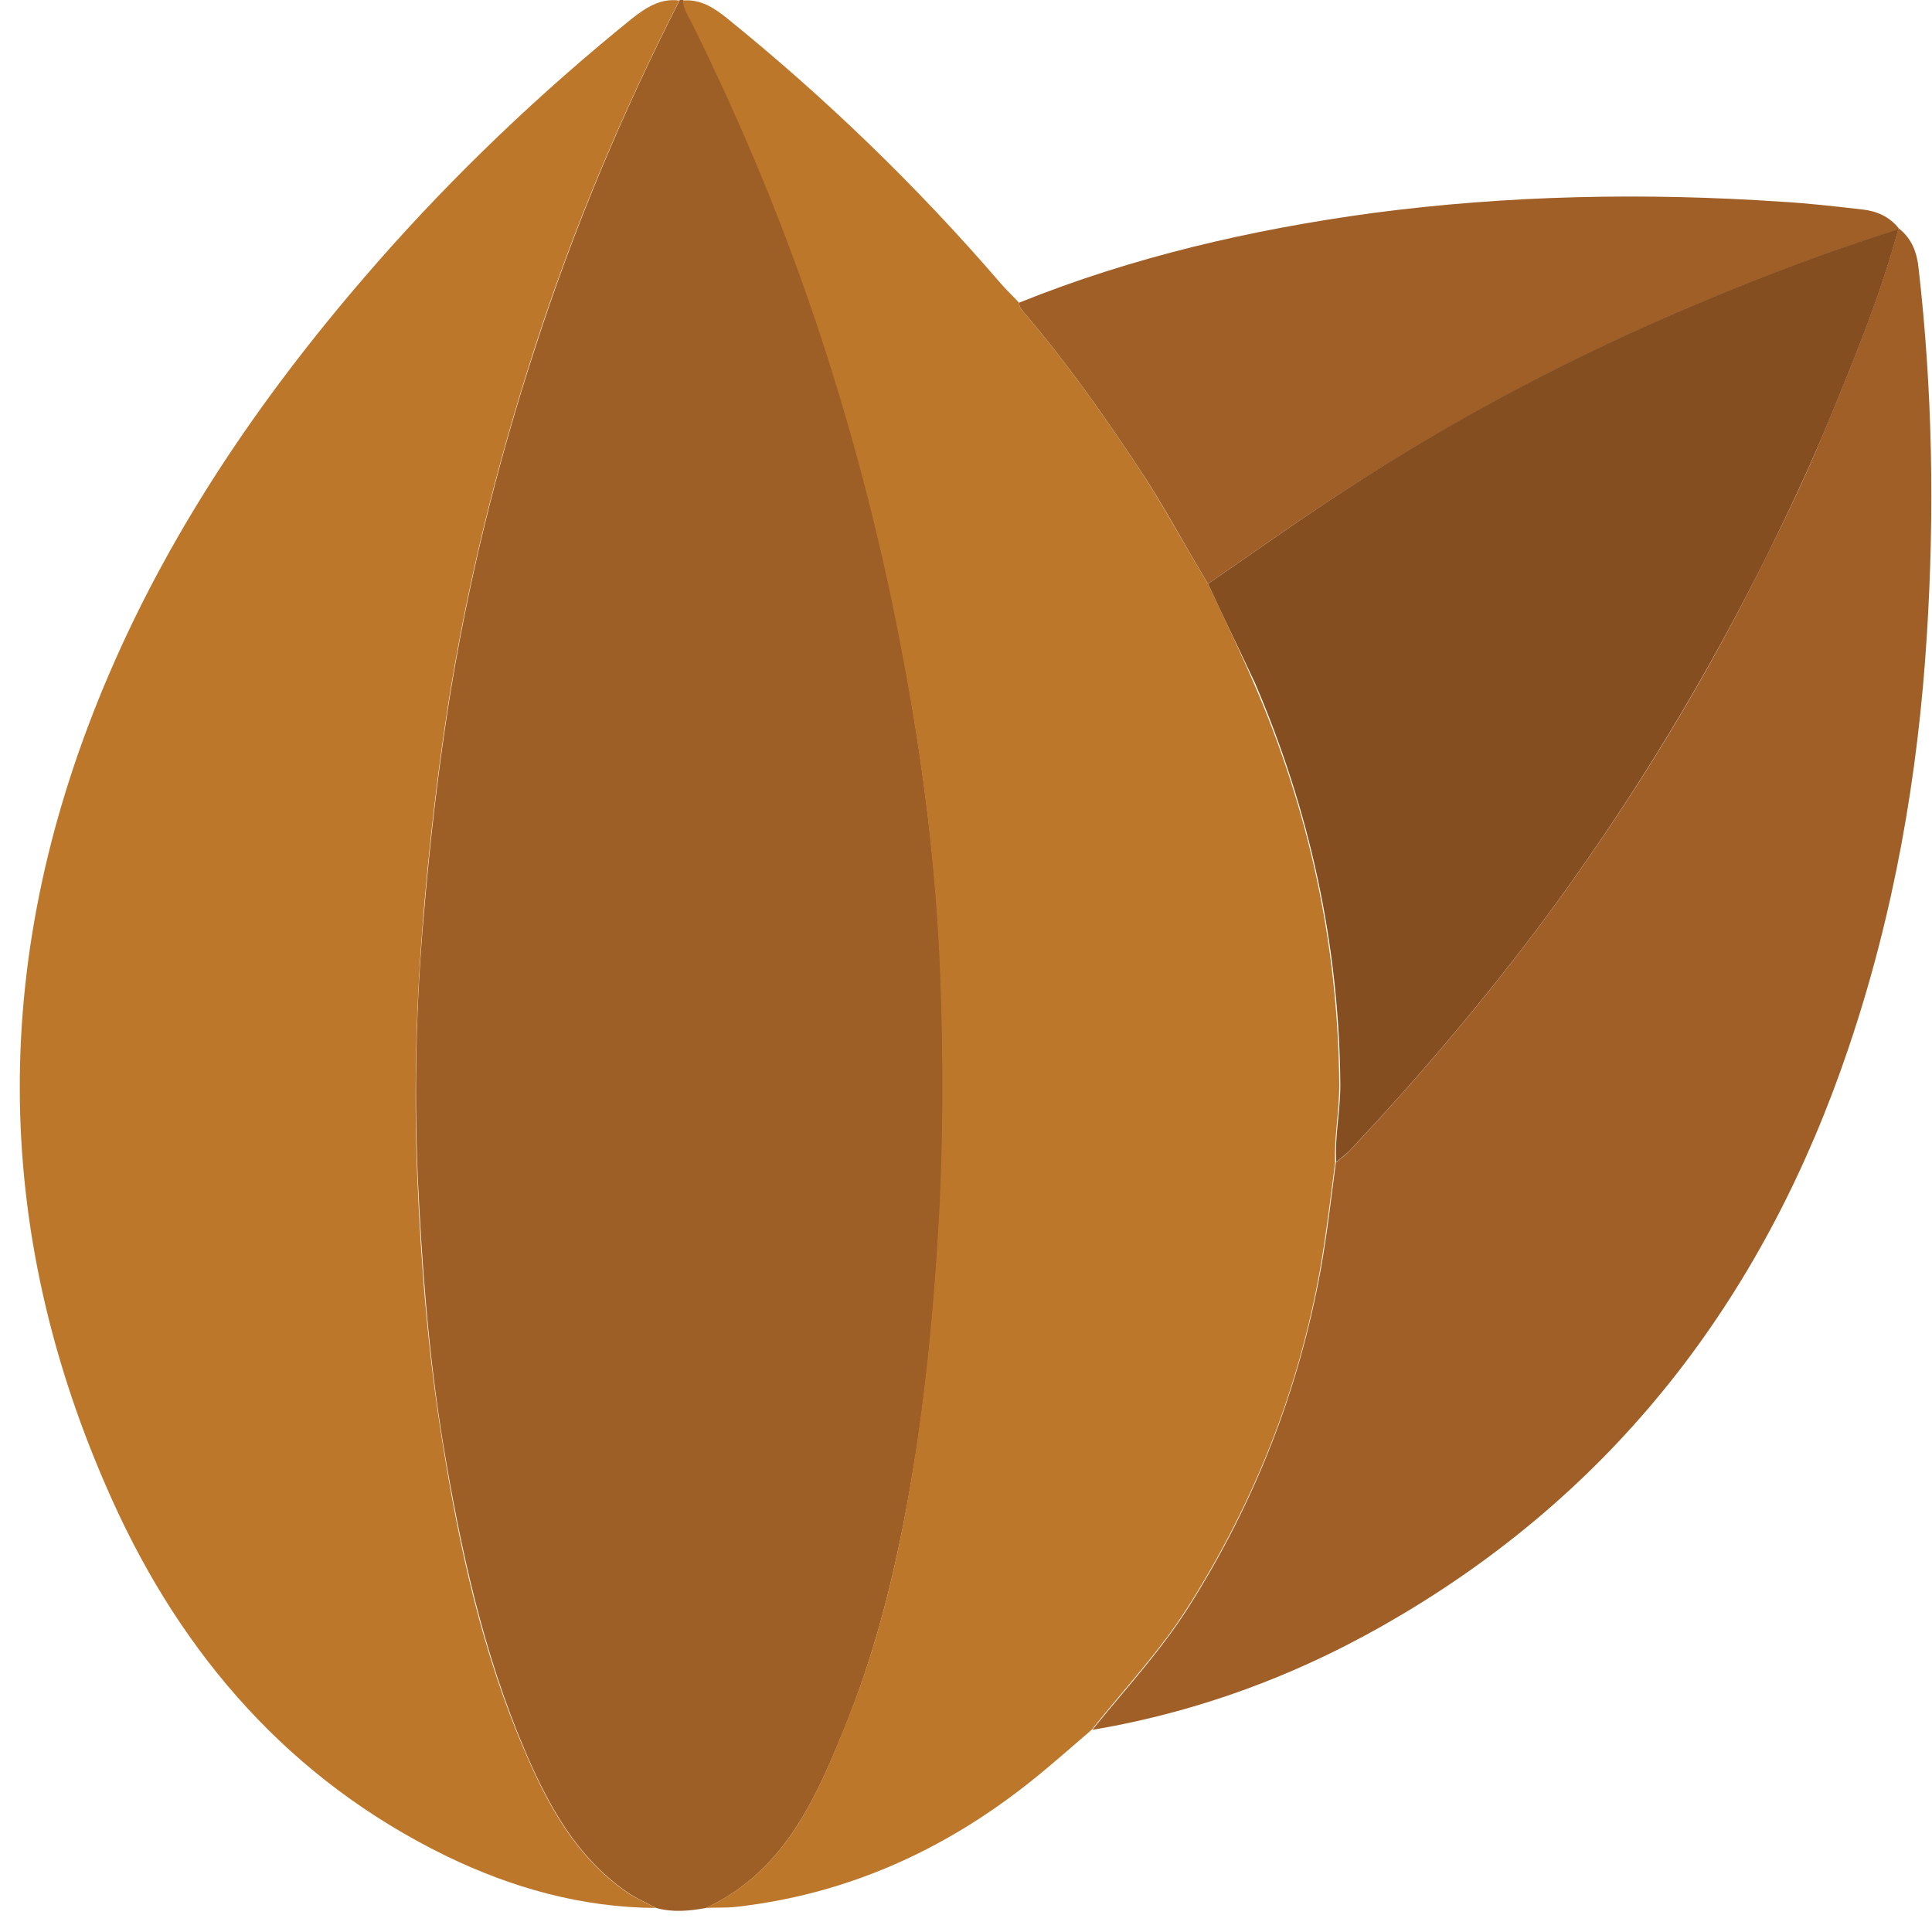 <svg width="58" height="58" viewBox="0 0 58 58" fill="none" xmlns="http://www.w3.org/2000/svg">
<path d="M21.195 57.278C20.7 57.371 20.19 57.417 19.696 57.278C19.387 57.108 19.078 56.984 18.799 56.784C17.3 55.733 16.466 54.203 15.77 52.58C14.503 49.612 13.823 46.49 13.297 43.306C12.864 40.648 12.664 37.974 12.54 35.3C12.432 32.688 12.493 30.061 12.725 27.449C12.895 25.409 13.127 23.369 13.436 21.344C14.008 17.635 14.905 14.003 16.064 10.448C17.223 6.847 18.691 3.37 20.407 0C20.438 0 20.484 0 20.515 0C20.53 0.263 20.685 0.464 20.793 0.696C22.2 3.555 23.436 6.476 24.456 9.49C25.615 12.875 26.496 16.337 27.145 19.845C27.717 22.967 28.119 26.105 28.243 29.257C28.335 31.823 28.351 34.389 28.181 36.954C28.057 39.01 27.872 41.05 27.578 43.075C27.145 45.996 26.543 48.87 25.461 51.606C24.549 53.878 23.606 56.15 21.195 57.278Z" fill="#9E5F27"/>
<path d="M21.195 57.277C23.607 56.149 24.549 53.877 25.446 51.621C26.543 48.885 27.146 45.995 27.563 43.089C27.857 41.065 28.042 39.009 28.166 36.969C28.32 34.403 28.32 31.838 28.228 29.272C28.104 26.119 27.718 22.966 27.13 19.86C26.481 16.336 25.585 12.889 24.441 9.505C23.421 6.491 22.185 3.554 20.778 0.71C20.67 0.494 20.515 0.278 20.5 0.015C21.026 -0.032 21.427 0.231 21.798 0.525C24.781 2.936 27.532 5.594 30.036 8.5C30.206 8.701 30.407 8.886 30.592 9.087C30.592 9.242 30.701 9.335 30.778 9.427C32.03 10.896 33.127 12.457 34.194 14.064C34.935 15.192 35.569 16.382 36.265 17.526C36.728 18.515 37.207 19.504 37.64 20.509C39.309 24.357 40.175 28.391 40.206 32.595C40.206 33.368 40.051 34.125 40.082 34.898C39.943 35.964 39.819 37.015 39.634 38.082C38.985 41.745 37.64 45.129 35.646 48.267C34.812 49.581 33.73 50.724 32.772 51.93C32.138 52.471 31.52 53.027 30.871 53.537C28.29 55.577 25.384 56.876 22.092 57.246C21.814 57.277 21.505 57.262 21.195 57.277Z" fill="#BC772B"/>
<path d="M20.394 0.016C18.679 3.385 17.21 6.847 16.051 10.448C14.892 14.019 13.996 17.635 13.424 21.344C13.115 23.369 12.883 25.409 12.713 27.449C12.496 30.061 12.419 32.689 12.527 35.301C12.636 37.974 12.852 40.648 13.285 43.307C13.795 46.49 14.475 49.612 15.758 52.58C16.453 54.203 17.288 55.733 18.787 56.784C19.065 56.985 19.39 57.108 19.683 57.278C17.458 57.263 15.371 56.676 13.393 55.717C8.71 53.43 5.48 49.705 3.378 45.053C-0.347 36.815 -0.285 28.531 3.27 20.247C5.232 15.672 8.045 11.623 11.322 7.883C13.656 5.224 16.221 2.782 18.972 0.557C19.39 0.232 19.822 -0.061 20.394 0.016Z" fill="#BC772B"/>
<path d="M32.793 51.931C33.767 50.725 34.833 49.581 35.668 48.268C37.661 45.13 38.991 41.745 39.655 38.083C39.841 37.032 39.964 35.965 40.103 34.899C40.242 34.775 40.413 34.667 40.536 34.528C42.499 32.441 44.354 30.262 46.085 27.975C48.635 24.575 50.876 20.989 52.777 17.202C53.472 15.827 54.152 14.436 54.74 13.014C55.574 11.005 56.409 8.995 56.981 6.893L57.012 6.863C57.398 7.172 57.553 7.589 57.599 8.068C58.016 11.716 58.078 15.379 57.846 19.057C57.584 23.292 56.857 27.434 55.497 31.452C53.04 38.732 48.712 44.543 42.035 48.5C39.176 50.2 36.1 51.374 32.793 51.931Z" fill="#9F5F27"/>
<path d="M36.266 17.525C35.57 16.382 34.937 15.176 34.195 14.063C33.128 12.456 32.031 10.895 30.779 9.427C30.686 9.319 30.594 9.226 30.594 9.087C34.009 7.711 37.564 6.892 41.196 6.397C45.292 5.857 49.388 5.779 53.499 6.057C54.302 6.104 55.106 6.197 55.91 6.289C56.343 6.336 56.729 6.506 57.007 6.861L56.976 6.892C54.921 7.541 52.911 8.299 50.933 9.133C47.255 10.679 43.746 12.533 40.392 14.713C39.002 15.609 37.641 16.583 36.266 17.525Z" fill="#9F5F27"/>
<path d="M36.266 17.526C37.641 16.584 39.001 15.61 40.408 14.698C43.746 12.519 47.27 10.664 50.948 9.119C52.927 8.284 54.936 7.527 56.991 6.878C56.419 8.98 55.585 10.989 54.75 12.998C54.148 14.42 53.483 15.811 52.788 17.186C50.871 20.973 48.645 24.559 46.095 27.959C44.364 30.246 42.51 32.426 40.547 34.512C40.423 34.651 40.253 34.759 40.114 34.883C40.068 34.11 40.238 33.353 40.238 32.58C40.207 28.376 39.326 24.342 37.672 20.494C37.208 19.505 36.729 18.531 36.266 17.526Z" fill="#854E20"/>
</svg>
